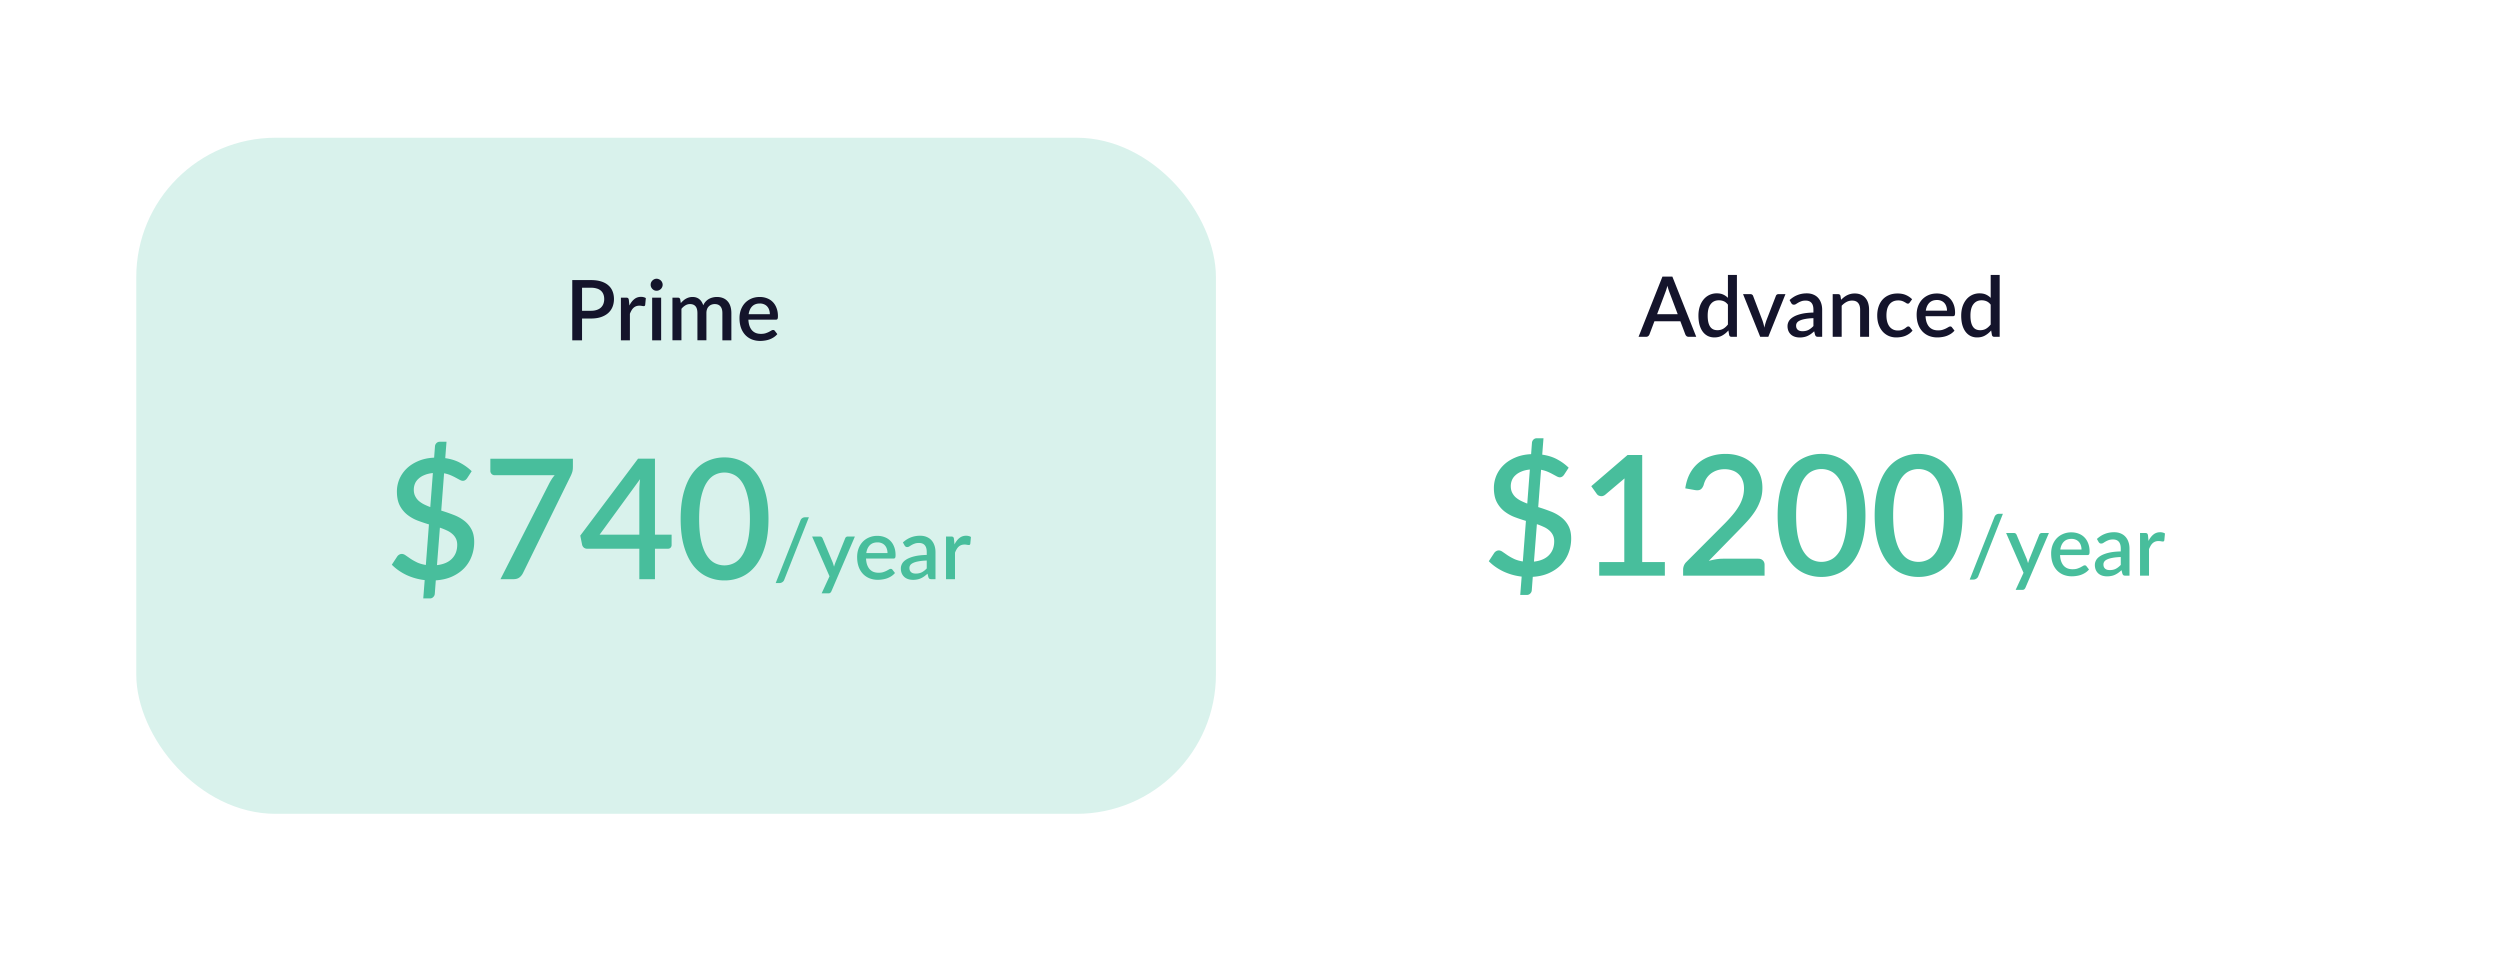 <svg width="477" height="182" fill="none" xmlns="http://www.w3.org/2000/svg"><g filter="url(#a)"><rect x="26" y="18" width="206" height="129" rx="26.598" fill="#D9F2EC"/></g><path d="M112.763 59.296c.415 0 .779-.053 1.093-.16.319-.106.583-.255.79-.446a1.87 1.87 0 0 0 .479-.71 2.57 2.57 0 0 0 .159-.926c0-.335-.053-.636-.159-.901a1.72 1.72 0 0 0-.463-.679 2.038 2.038 0 0 0-.79-.423 3.627 3.627 0 0 0-1.109-.151h-1.708v4.396h1.708Zm0-5.856c.75 0 1.399.087 1.947.263.553.175 1.008.423 1.364.742.362.314.631.694.806 1.141.176.442.264.93.264 1.468 0 .548-.094 1.05-.28 1.508a3.18 3.18 0 0 1-.83 1.173c-.367.325-.824.58-1.372.766-.543.181-1.176.272-1.899.272h-1.708v4.157h-1.867V53.44h3.575Zm7.326 4.859c.255-.516.564-.92.926-1.213.361-.298.795-.447 1.3-.447.176 0 .341.021.495.064.154.037.292.096.415.176l-.12 1.292c-.021.09-.056.154-.104.192a.285.285 0 0 1-.175.048c-.08 0-.194-.014-.343-.04a2.245 2.245 0 0 0-.471-.048c-.239 0-.452.034-.638.104a1.59 1.59 0 0 0-.495.303 2.094 2.094 0 0 0-.383.487 4.58 4.58 0 0 0-.311.654v5.059h-1.716v-8.14h.998c.18 0 .305.035.375.105.069.063.117.178.143.343l.104 1.06Zm6.058-1.508v8.139h-1.715v-8.14h1.715Zm.288-2.458c0 .154-.032.3-.096.44a1.16 1.16 0 0 1-.247.366 1.33 1.33 0 0 1-.375.247 1.14 1.14 0 0 1-.447.088c-.155 0-.301-.029-.439-.087a1.266 1.266 0 0 1-.351-.248 1.357 1.357 0 0 1-.248-.367 1.123 1.123 0 0 1-.087-.439c0-.16.029-.308.087-.447a1.24 1.24 0 0 1 .599-.606 1.057 1.057 0 0 1 .886 0c.143.059.268.14.375.247.106.101.188.221.247.36.064.138.096.287.096.446Zm1.868 10.597v-8.14h1.037c.234 0 .383.11.447.328l.112.71c.149-.17.303-.324.463-.463a2.784 2.784 0 0 1 1.101-.614c.213-.059.441-.088.686-.088.261 0 .5.037.718.112.218.074.41.18.575.32.17.137.316.305.438.502.123.197.224.417.304.662.122-.282.276-.524.462-.726.187-.202.394-.367.623-.495.229-.127.471-.22.726-.28.261-.063.524-.095.79-.095.436 0 .824.07 1.165.208.346.138.636.34.87.606.239.26.42.583.542.966.123.383.184.819.184 1.308v5.179h-1.716V59.75c0-.574-.125-1.005-.375-1.292-.245-.293-.609-.44-1.093-.44-.218 0-.423.038-.614.112a1.441 1.441 0 0 0-.846.87c-.08.213-.12.463-.12.75v5.179h-1.715V59.75c0-.596-.12-1.032-.36-1.308-.239-.282-.59-.423-1.053-.423-.319 0-.614.082-.885.247a2.8 2.8 0 0 0-.751.662v6h-1.715Zm18.585-4.987c0-.288-.043-.554-.128-.798a1.78 1.78 0 0 0-.359-.647 1.585 1.585 0 0 0-.598-.43 1.951 1.951 0 0 0-.814-.16c-.623 0-1.112.178-1.468.535-.357.356-.583.856-.679 1.5h4.046Zm-4.093 1.053c.021.463.093.864.215 1.205.122.335.285.614.487.838.207.223.452.39.734.502.287.107.606.16.957.16.335 0 .625-.037.87-.112.245-.08.458-.165.638-.255.181-.096.336-.181.463-.256a.677.677 0 0 1 .351-.12c.139 0 .245.054.319.16l.487.63c-.202.24-.431.442-.686.607-.255.165-.527.3-.814.407a4.565 4.565 0 0 1-.886.216 5.677 5.677 0 0 1-.885.071 4.341 4.341 0 0 1-1.572-.279 3.575 3.575 0 0 1-1.253-.838 3.928 3.928 0 0 1-.83-1.364c-.197-.543-.295-1.168-.295-1.875 0-.564.088-1.09.263-1.58.181-.49.436-.915.766-1.277.335-.362.74-.646 1.213-.854.479-.212 1.019-.319 1.62-.319.5 0 .963.083 1.388.248.426.16.793.396 1.101.71.309.313.548.7.719 1.157.175.452.263.968.263 1.548 0 .266-.029.444-.088.534-.058.09-.165.136-.319.136h-5.226Z" fill="#14142B"/><path d="M83.375 107.827c1.266-.149 2.223-.564 2.872-1.245.66-.681.99-1.559.99-2.633 0-.458-.085-.857-.255-1.197a2.857 2.857 0 0 0-.703-.894 4.026 4.026 0 0 0-1.037-.654c-.404-.192-.84-.367-1.309-.527l-.558 7.15Zm-.782-17.57c-.638.063-1.186.196-1.644.398a3.63 3.63 0 0 0-1.133.719c-.298.276-.516.59-.654.941a3.02 3.02 0 0 0-.208 1.117c0 .447.08.84.24 1.181.16.34.377.644.654.91.287.255.622.484 1.005.686.383.191.798.372 1.245.543l.495-6.495Zm1.596 7.165c.766.234 1.521.495 2.266.782.755.276 1.43.638 2.027 1.085a4.972 4.972 0 0 1 1.436 1.644c.372.659.558 1.484.558 2.473 0 .968-.165 1.883-.494 2.745a6.629 6.629 0 0 1-1.42 2.266c-.628.649-1.4 1.181-2.315 1.596-.904.404-1.936.644-3.096.718l-.191 2.554a.933.933 0 0 1-.271.606.834.834 0 0 1-.655.287h-1.276l.271-3.495a11.311 11.311 0 0 1-3.51-.989c-1.075-.521-1.996-1.17-2.762-1.947l1.038-1.58c.095-.138.218-.25.367-.335a.974.974 0 0 1 .51-.144c.224 0 .463.091.718.272.266.18.575.393.926.638.351.234.766.468 1.245.702.478.224 1.042.388 1.691.495l.59-7.74a33.97 33.97 0 0 1-2.217-.75 7.626 7.626 0 0 1-1.963-1.133 5.45 5.45 0 0 1-1.405-1.756c-.35-.702-.526-1.585-.526-2.649 0-.798.154-1.574.463-2.33a6.15 6.15 0 0 1 1.372-2.01c.606-.596 1.351-1.08 2.234-1.453.883-.383 1.894-.6 3.032-.654l.16-2.138a.947.947 0 0 1 .271-.623.859.859 0 0 1 .654-.271h1.277l-.24 3.128c1.118.16 2.086.468 2.905.925.82.447 1.532.969 2.139 1.564l-.83 1.277c-.234.372-.522.559-.862.559-.16 0-.351-.059-.574-.176a79.427 79.427 0 0 0-.766-.415 10.83 10.83 0 0 0-.99-.479 5.889 5.889 0 0 0-1.245-.367l-.542 7.118Zm25.121-9.894v1.516c0 .446-.048.808-.144 1.085-.095.276-.191.51-.287.702l-9.08 18.48c-.16.34-.389.628-.687.862-.287.223-.67.335-1.148.335H95.49l9.256-18.177c.17-.33.34-.628.51-.894.171-.266.362-.52.575-.766H94.357a.765.765 0 0 1-.559-.239.819.819 0 0 1-.24-.575v-2.33h15.752Zm12.674 14.49v-8.394c0-.67.047-1.405.143-2.203l-7.724 10.597h7.581Zm6.159 0v1.979a.701.701 0 0 1-.191.494c-.117.139-.298.208-.543.208h-2.441v5.809h-2.984v-5.809h-9.943c-.244 0-.457-.069-.638-.208a1.037 1.037 0 0 1-.335-.542l-.351-1.756 11.027-14.681h3.224v14.506h3.175Zm18.483-3c0 2.01-.218 3.75-.654 5.218-.426 1.468-1.016 2.686-1.772 3.655-.755.968-1.643 1.686-2.665 2.154a7.831 7.831 0 0 1-3.303.702 7.84 7.84 0 0 1-3.304-.702c-1.021-.468-1.909-1.186-2.665-2.154-.744-.969-1.33-2.187-1.755-3.655-.426-1.468-.638-3.208-.638-5.218 0-2.011.212-3.75.638-5.219.425-1.479 1.011-2.697 1.755-3.654.756-.968 1.644-1.686 2.665-2.155a7.69 7.69 0 0 1 3.304-.718c1.181 0 2.282.24 3.303.718 1.022.469 1.91 1.187 2.665 2.155.756.957 1.346 2.175 1.772 3.654.436 1.468.654 3.208.654 5.219Zm-3.543 0c0-1.703-.138-3.118-.415-4.245-.266-1.139-.622-2.048-1.069-2.73-.447-.68-.963-1.164-1.548-1.451a4.08 4.08 0 0 0-3.654 0c-.575.287-1.086.77-1.532 1.452-.447.68-.804 1.59-1.07 2.729-.266 1.127-.399 2.542-.399 4.245 0 1.702.133 3.122.399 4.261.266 1.127.623 2.032 1.07 2.713.446.68.957 1.165 1.532 1.452a4.085 4.085 0 0 0 3.654 0c.585-.287 1.101-.772 1.548-1.452.447-.681.803-1.586 1.069-2.713.277-1.139.415-2.559.415-4.261Zm6.562 11.578a.913.913 0 0 1-.383.486.986.986 0 0 1-.535.168h-.726l4.724-11.937a.93.93 0 0 1 .343-.455.953.953 0 0 1 .542-.16h.726l-4.691 11.898Zm13.468-8.227-4.484 10.453a.824.824 0 0 1-.216.287c-.08.069-.205.104-.375.104h-1.269l1.501-3.256-3.32-7.588h1.492c.144 0 .253.035.327.104.08.064.139.141.176.231l1.939 4.62c.048.133.09.266.128.399.042.128.082.261.119.399.043-.138.085-.274.128-.407.043-.133.09-.266.144-.399l1.859-4.612a.535.535 0 0 1 .183-.239.503.503 0 0 1 .296-.096h1.372Zm6.221 3.152a2.42 2.42 0 0 0-.128-.798 1.77 1.77 0 0 0-.359-.646 1.583 1.583 0 0 0-.598-.431 1.942 1.942 0 0 0-.814-.16c-.623 0-1.112.178-1.468.535-.357.356-.583.856-.679 1.5h4.046Zm-4.094 1.053c.022.463.094.864.216 1.205.122.335.284.614.487.838.207.223.452.391.734.502.287.107.606.16.957.16.335 0 .625-.037.87-.112.245-.079.457-.165.638-.255.181-.096.335-.181.463-.255a.676.676 0 0 1 .351-.12c.138 0 .245.053.319.16l.487.63a3.101 3.101 0 0 1-.686.606 4.128 4.128 0 0 1-.814.407 4.62 4.62 0 0 1-.886.216 5.653 5.653 0 0 1-.885.072 4.346 4.346 0 0 1-1.572-.28 3.568 3.568 0 0 1-1.253-.838 3.92 3.92 0 0 1-.83-1.364c-.197-.543-.295-1.168-.295-1.875 0-.564.088-1.091.263-1.58.181-.489.436-.915.766-1.277.335-.361.74-.646 1.213-.854a3.963 3.963 0 0 1 1.62-.319c.5 0 .963.083 1.388.248.426.159.793.396 1.101.71.309.314.548.699.718 1.157.176.452.264.968.264 1.548 0 .266-.029.444-.088.534-.059.091-.165.136-.319.136h-5.227Zm11.582.375c-.611.021-1.127.072-1.548.152-.42.074-.76.173-1.021.295-.261.117-.449.258-.567.423a.952.952 0 0 0-.167.542c0 .192.029.357.088.495.064.133.149.245.255.335.112.085.239.149.383.192.149.037.311.056.487.056.447 0 .83-.083 1.149-.248.324-.17.638-.415.941-.734v-1.508Zm-4.548-3.447c.92-.856 2.016-1.285 3.288-1.285.468 0 .883.077 1.244.232.367.149.673.361.918.638.25.277.439.607.567.99.132.377.199.797.199 1.26v5.171h-.766c-.165 0-.29-.024-.375-.072-.085-.053-.157-.157-.215-.311l-.168-.662a8.437 8.437 0 0 1-.614.502 3.98 3.98 0 0 1-.631.367 2.879 2.879 0 0 1-.694.224 3.856 3.856 0 0 1-.814.079c-.33 0-.638-.045-.925-.135a2.074 2.074 0 0 1-.735-.407 2.03 2.03 0 0 1-.494-.686 2.409 2.409 0 0 1-.176-.958c0-.314.083-.62.248-.917.17-.298.446-.564.829-.798.389-.24.897-.437 1.524-.591.633-.154 1.413-.242 2.338-.263v-.543c0-.585-.125-1.021-.375-1.308-.25-.288-.617-.431-1.101-.431-.33 0-.606.042-.83.127a3.53 3.53 0 0 0-.582.264 8.782 8.782 0 0 0-.439.271.754.754 0 0 1-.407.12.525.525 0 0 1-.303-.088.855.855 0 0 1-.2-.231l-.311-.559Zm9.845.375c.256-.516.564-.92.926-1.213.362-.298.795-.447 1.301-.447.175 0 .34.022.494.064a1.3 1.3 0 0 1 .415.176l-.119 1.292c-.022.091-.056.155-.104.192a.287.287 0 0 1-.176.048c-.079 0-.194-.014-.343-.04a2.239 2.239 0 0 0-.471-.048c-.239 0-.452.035-.638.104-.181.069-.346.17-.495.303a2.112 2.112 0 0 0-.383.487 4.756 4.756 0 0 0-.311.654v5.059H180.5v-8.139h.997c.181 0 .306.035.375.104.069.064.117.178.144.343l.103 1.061Z" fill="#48BE9C"/><g filter="url(#b)"><rect x="245" y="18" width="206" height="129" rx="26.598" fill="#fff"/></g><path d="m320.108 59.953-1.58-4.197a11.775 11.775 0 0 1-.391-1.237c-.058.25-.122.482-.191.694-.069.208-.133.391-.192.55l-1.58 4.19h3.934Zm3.535 4.309h-1.444a.625.625 0 0 1-.399-.12.838.838 0 0 1-.232-.311l-.957-2.538h-4.947l-.958 2.538a.762.762 0 0 1-.223.295.597.597 0 0 1-.399.136h-1.445l4.557-11.49h1.891l4.556 11.49Zm6.045-6.136c-.24-.309-.503-.524-.79-.647a2.362 2.362 0 0 0-.934-.183c-.67 0-1.194.247-1.572.742-.377.49-.566 1.215-.566 2.178 0 .5.042.928.127 1.285.085.351.208.638.367.862.16.223.354.385.583.486.229.102.487.152.774.152.436 0 .811-.093 1.125-.28.319-.19.614-.46.886-.805v-3.79Zm1.715-5.674v11.81h-1.037c-.229 0-.375-.11-.439-.327l-.152-.886c-.34.399-.728.72-1.165.965-.43.245-.933.367-1.508.367-.457 0-.872-.09-1.244-.27a2.714 2.714 0 0 1-.958-.807c-.266-.35-.473-.784-.622-1.3-.144-.522-.216-1.117-.216-1.788 0-.606.08-1.167.24-1.683.165-.516.399-.963.702-1.34a3.19 3.19 0 0 1 1.101-.895 3.219 3.219 0 0 1 1.46-.327c.479 0 .886.077 1.221.232.335.149.636.359.902.63v-4.38h1.715Zm9.263 3.67-3.271 8.14h-1.548l-3.272-8.14h1.413c.133 0 .242.035.327.105a.43.43 0 0 1 .175.231l1.804 4.74c.074.223.141.444.199.662.059.218.109.439.152.662.042-.223.093-.441.151-.654.064-.218.133-.442.208-.67l1.835-4.74a.49.49 0 0 1 .176-.24.504.504 0 0 1 .311-.095h1.34ZM346 60.704c-.611.021-1.127.072-1.548.152-.42.074-.76.173-1.021.295-.261.117-.449.258-.566.423a.946.946 0 0 0-.168.542c0 .192.029.357.088.495.064.133.149.245.255.335.112.085.239.15.383.192a2 2 0 0 0 .487.056c.447 0 .83-.083 1.149-.248.324-.17.638-.415.941-.734v-1.508Zm-4.548-3.447c.92-.856 2.016-1.285 3.288-1.285.468 0 .883.077 1.244.232.367.149.673.361.918.638.25.277.439.606.567.99.133.377.199.797.199 1.26v5.17h-.766c-.165 0-.29-.023-.375-.071-.085-.053-.157-.157-.215-.311l-.168-.663a8.169 8.169 0 0 1-.614.503 4.012 4.012 0 0 1-.631.367 2.874 2.874 0 0 1-.694.224 3.84 3.84 0 0 1-.814.08c-.33 0-.638-.046-.925-.136a2.066 2.066 0 0 1-.735-.407 2.03 2.03 0 0 1-.494-.686 2.404 2.404 0 0 1-.176-.958c0-.314.083-.62.248-.918.17-.297.446-.563.829-.797.389-.24.897-.437 1.524-.59.633-.155 1.413-.243 2.338-.264v-.543c0-.585-.125-1.021-.375-1.308-.25-.288-.617-.431-1.101-.431-.33 0-.606.042-.83.127-.223.08-.417.168-.582.264a8.417 8.417 0 0 0-.439.271.755.755 0 0 1-.407.12.521.521 0 0 1-.303-.088.85.85 0 0 1-.2-.231l-.311-.56Zm9.83-.056c.175-.18.356-.343.542-.487a3.65 3.65 0 0 1 .607-.383 3.19 3.19 0 0 1 1.46-.335c.447 0 .838.075 1.173.224.34.149.625.359.853.63.235.271.41.598.527.981.117.378.176.796.176 1.253v5.179h-1.708v-5.179c0-.548-.128-.973-.383-1.276-.25-.304-.633-.455-1.149-.455-.383 0-.739.088-1.069.263a3.671 3.671 0 0 0-.918.718v5.929h-1.715v-8.14h1.037c.234 0 .383.11.447.328l.12.75Zm13.094.519a.873.873 0 0 1-.151.16.333.333 0 0 1-.208.055.542.542 0 0 1-.287-.096 4.502 4.502 0 0 0-.351-.207 2.457 2.457 0 0 0-.487-.215 2.3 2.3 0 0 0-.718-.096c-.372 0-.7.066-.981.2a1.93 1.93 0 0 0-.703.574 2.583 2.583 0 0 0-.423.901c-.09.352-.135.748-.135 1.19 0 .457.05.864.151 1.22.101.357.245.657.431.902.192.244.421.43.686.558.272.128.575.192.91.192.33 0 .599-.04.806-.12.207-.08.38-.167.519-.263.138-.096.255-.184.351-.264a.506.506 0 0 1 .319-.12c.138 0 .245.054.319.16l.487.63c-.197.24-.415.442-.654.607-.24.165-.493.3-.758.407a3.977 3.977 0 0 1-.83.216 5.285 5.285 0 0 1-.87.071c-.505 0-.979-.093-1.42-.279a3.414 3.414 0 0 1-1.149-.822 4.047 4.047 0 0 1-.774-1.316c-.187-.522-.28-1.115-.28-1.78 0-.6.085-1.157.256-1.667.17-.516.417-.96.742-1.333a3.39 3.39 0 0 1 1.221-.87c.484-.212 1.042-.319 1.675-.319.591 0 1.109.096 1.556.288a3.77 3.77 0 0 1 1.205.813l-.455.623Zm7.113 1.556c0-.288-.043-.553-.128-.798-.08-.25-.2-.466-.359-.647a1.588 1.588 0 0 0-.599-.43 1.946 1.946 0 0 0-.813-.16c-.623 0-1.112.178-1.469.535-.356.356-.582.856-.678 1.5h4.046Zm-4.094 1.053c.022.463.093.864.216 1.205.122.335.284.614.486.838.208.223.453.39.735.502.287.107.606.16.957.16.335 0 .625-.037.87-.112.244-.08.457-.165.638-.255.181-.096.335-.181.463-.255a.677.677 0 0 1 .351-.12c.138 0 .245.053.319.16l.487.63a3.09 3.09 0 0 1-.686.606c-.256.165-.527.3-.814.407a4.59 4.59 0 0 1-.886.216 5.668 5.668 0 0 1-.886.071 4.349 4.349 0 0 1-1.572-.279 3.578 3.578 0 0 1-1.252-.838 3.927 3.927 0 0 1-.83-1.364c-.197-.543-.295-1.168-.295-1.875 0-.564.087-1.09.263-1.58.181-.49.436-.915.766-1.277a3.594 3.594 0 0 1 1.213-.854c.479-.212 1.019-.319 1.62-.319.5 0 .962.083 1.388.248.426.16.793.396 1.101.71.309.314.548.7.718 1.157.176.452.264.968.264 1.548 0 .266-.03.444-.088.534-.059.09-.165.136-.319.136h-5.227Zm12.428-2.202c-.239-.309-.503-.524-.79-.647a2.355 2.355 0 0 0-.934-.183c-.67 0-1.194.247-1.571.742-.378.49-.567 1.215-.567 2.178 0 .5.043.928.128 1.285.085.351.207.638.367.862.159.223.353.385.582.486.229.102.487.152.774.152.436 0 .811-.093 1.125-.28.319-.19.615-.46.886-.805v-3.79Zm1.715-5.674v11.81h-1.037c-.229 0-.375-.11-.439-.327l-.151-.886c-.341.399-.729.72-1.165.965-.431.245-.934.367-1.508.367a2.81 2.81 0 0 1-1.245-.27 2.723 2.723 0 0 1-.958-.807c-.266-.35-.473-.784-.622-1.3-.144-.522-.215-1.117-.215-1.788 0-.606.079-1.167.239-1.683.165-.516.399-.963.702-1.34a3.19 3.19 0 0 1 1.101-.895 3.219 3.219 0 0 1 1.46-.327c.479 0 .886.077 1.221.232.335.149.636.359.902.63v-4.38h1.715Z" fill="#14142B"/><path d="M292.679 107.159c1.266-.149 2.223-.564 2.872-1.245.66-.681.99-1.559.99-2.633 0-.458-.086-.857-.256-1.197a2.852 2.852 0 0 0-.702-.894 4.026 4.026 0 0 0-1.037-.654 12.696 12.696 0 0 0-1.309-.527l-.558 7.15Zm-.782-17.57c-.639.063-1.187.196-1.644.398-.458.192-.835.431-1.133.719a2.55 2.55 0 0 0-.654.941 3.007 3.007 0 0 0-.208 1.117c0 .447.08.84.239 1.181.16.34.378.644.655.91.287.255.622.484 1.005.686.383.192.798.372 1.245.543l.495-6.496Zm1.595 7.165c.766.234 1.522.495 2.267.782.755.276 1.43.638 2.026 1.085a4.975 4.975 0 0 1 1.437 1.644c.372.659.558 1.484.558 2.473 0 .968-.165 1.883-.495 2.745a6.62 6.62 0 0 1-1.42 2.266c-.628.649-1.399 1.181-2.314 1.596-.904.404-1.936.644-3.096.718l-.191 2.554a.931.931 0 0 1-.272.606.833.833 0 0 1-.654.287h-1.277l.272-3.495a11.306 11.306 0 0 1-3.511-.989c-1.075-.521-1.995-1.17-2.761-1.947l1.037-1.58c.096-.138.218-.25.367-.335a.976.976 0 0 1 .511-.144c.223 0 .463.091.718.272.266.181.575.393.926.638.351.234.766.468 1.244.702.479.224 1.043.389 1.692.495l.591-7.74a33.926 33.926 0 0 1-2.219-.75 7.65 7.65 0 0 1-1.963-1.133 5.459 5.459 0 0 1-1.404-1.755c-.351-.703-.527-1.586-.527-2.65 0-.798.155-1.574.463-2.33a6.147 6.147 0 0 1 1.373-2.01c.606-.596 1.351-1.08 2.234-1.453.883-.383 1.894-.6 3.032-.654l.16-2.138a.946.946 0 0 1 .271-.623.858.858 0 0 1 .654-.271h1.277l-.24 3.128c1.118.16 2.086.468 2.905.925a9.548 9.548 0 0 1 2.138 1.564l-.83 1.277c-.234.372-.521.559-.861.559-.16 0-.351-.059-.575-.176a83.076 83.076 0 0 0-.766-.415c-.287-.16-.617-.319-.989-.479a5.891 5.891 0 0 0-1.245-.367l-.543 7.118Zm24.164 10.485v2.601h-12.527v-2.601h4.787V92.844c0-.51.016-1.032.048-1.564l-3.686 3.112a1.3 1.3 0 0 1-.495.255c-.16.032-.314.032-.463 0a1.504 1.504 0 0 1-.383-.143 1.122 1.122 0 0 1-.255-.24l-1.069-1.5 6.926-5.952h2.792v20.427h4.325Zm17.828-.639c.373 0 .665.112.878.335.213.213.319.49.319.83v2.075h-15.543v-1.165c0-.234.047-.479.143-.734.096-.256.25-.49.463-.702l7.149-7.166a28.398 28.398 0 0 0 1.612-1.74c.479-.552.883-1.106 1.213-1.659a7.101 7.101 0 0 0 .766-1.676 5.965 5.965 0 0 0 .271-1.803c0-.606-.095-1.138-.287-1.596a2.948 2.948 0 0 0-.766-1.149 2.968 2.968 0 0 0-1.165-.686 4.385 4.385 0 0 0-1.484-.24c-.521 0-1.005.075-1.452.224-.436.149-.83.356-1.181.623a3.698 3.698 0 0 0-.862.957c-.223.362-.388.76-.495 1.197-.159.436-.367.729-.622.878-.245.148-.606.18-1.085.095l-1.804-.319c.16-1.085.458-2.037.894-2.856a6.753 6.753 0 0 1 1.676-2.043 6.865 6.865 0 0 1 2.298-1.245 8.979 8.979 0 0 1 2.824-.43c1.022 0 1.958.153 2.809.462a6.283 6.283 0 0 1 2.218 1.293 5.745 5.745 0 0 1 1.469 2.026c.351.798.526 1.697.526 2.697 0 .852-.127 1.639-.383 2.362a9.323 9.323 0 0 1-1.005 2.075c-.426.66-.926 1.303-1.5 1.93a70.18 70.18 0 0 1-1.788 1.884l-5.553 5.681c.457-.127.915-.229 1.372-.303.468-.074.91-.112 1.325-.112h6.75Zm20.446-8.25c0 2.01-.218 3.75-.655 5.218-.425 1.468-1.016 2.686-1.771 3.655-.755.968-1.644 1.686-2.665 2.154a7.836 7.836 0 0 1-3.304.702 7.835 7.835 0 0 1-3.303-.702c-1.021-.468-1.91-1.186-2.665-2.154-.745-.969-1.33-2.187-1.755-3.655-.426-1.468-.639-3.208-.639-5.218 0-2.011.213-3.75.639-5.219.425-1.478 1.01-2.697 1.755-3.654.755-.968 1.644-1.687 2.665-2.155a7.685 7.685 0 0 1 3.303-.718c1.181 0 2.283.24 3.304.718 1.021.468 1.91 1.187 2.665 2.155.755.957 1.346 2.175 1.771 3.654.437 1.469.655 3.208.655 5.219Zm-3.543 0c0-1.703-.138-3.117-.415-4.245-.266-1.139-.622-2.048-1.069-2.73-.447-.68-.963-1.164-1.548-1.451a4.083 4.083 0 0 0-3.655 0c-.574.287-1.085.77-1.532 1.452-.447.68-.803 1.59-1.069 2.729-.266 1.127-.399 2.542-.399 4.245 0 1.702.133 3.122.399 4.261.266 1.127.622 2.032 1.069 2.713.447.68.958 1.165 1.532 1.452a4.086 4.086 0 0 0 3.655 0c.585-.287 1.101-.772 1.548-1.452.447-.681.803-1.586 1.069-2.713.277-1.139.415-2.559.415-4.261Zm22.057 0c0 2.01-.218 3.75-.654 5.218-.426 1.468-1.016 2.686-1.772 3.655-.755.968-1.643 1.686-2.665 2.154a7.831 7.831 0 0 1-3.303.702 7.84 7.84 0 0 1-3.304-.702c-1.021-.468-1.909-1.186-2.665-2.154-.744-.969-1.33-2.187-1.755-3.655-.426-1.468-.638-3.208-.638-5.218 0-2.011.212-3.75.638-5.219.425-1.478 1.011-2.697 1.755-3.654.756-.968 1.644-1.687 2.665-2.155a7.69 7.69 0 0 1 3.304-.718c1.181 0 2.282.24 3.303.718 1.022.468 1.91 1.187 2.665 2.155.756.957 1.346 2.175 1.772 3.654.436 1.469.654 3.208.654 5.219Zm-3.543 0c0-1.703-.138-3.117-.415-4.245-.266-1.139-.622-2.048-1.069-2.73-.447-.68-.963-1.164-1.548-1.451a4.08 4.08 0 0 0-3.654 0c-.575.287-1.086.77-1.532 1.452-.447.68-.804 1.59-1.07 2.729-.266 1.127-.399 2.542-.399 4.245 0 1.702.133 3.122.399 4.261.266 1.127.623 2.032 1.07 2.713.446.68.957 1.165 1.532 1.452a4.082 4.082 0 0 0 3.654 0c.585-.287 1.101-.772 1.548-1.452.447-.681.803-1.586 1.069-2.713.277-1.139.415-2.559.415-4.261Zm6.562 11.578a.913.913 0 0 1-.383.486.986.986 0 0 1-.535.168h-.726l4.724-11.937a.93.93 0 0 1 .343-.455.953.953 0 0 1 .542-.16h.726l-4.691 11.898Zm13.468-8.227-4.484 10.453a.824.824 0 0 1-.216.287c-.08.069-.205.104-.375.104h-1.269l1.501-3.256-3.32-7.588h1.492c.144 0 .253.035.327.104.08.064.139.141.176.231l1.939 4.62c.048.133.09.266.128.399.042.128.082.261.119.399.043-.138.085-.274.128-.407.043-.133.09-.266.144-.399l1.859-4.612a.535.535 0 0 1 .183-.239.503.503 0 0 1 .296-.096h1.372Zm6.221 3.152a2.42 2.42 0 0 0-.128-.798 1.77 1.77 0 0 0-.359-.646 1.576 1.576 0 0 0-.598-.431 1.942 1.942 0 0 0-.814-.16c-.623 0-1.112.178-1.468.535-.357.356-.583.856-.679 1.5h4.046Zm-4.094 1.053c.022.463.094.864.216 1.205.122.335.285.614.487.838.207.223.452.391.734.502.287.107.606.16.957.16.335 0 .625-.037.87-.112.245-.079.457-.165.638-.255.181-.096.335-.181.463-.255a.676.676 0 0 1 .351-.12c.139 0 .245.053.319.16l.487.63a3.101 3.101 0 0 1-.686.606 4.128 4.128 0 0 1-.814.407 4.603 4.603 0 0 1-.886.216 5.653 5.653 0 0 1-.885.072 4.346 4.346 0 0 1-1.572-.28 3.568 3.568 0 0 1-1.253-.838 3.92 3.92 0 0 1-.83-1.364c-.197-.543-.295-1.168-.295-1.875 0-.564.088-1.091.263-1.58.181-.489.436-.915.766-1.277.335-.361.74-.646 1.213-.853a3.946 3.946 0 0 1 1.62-.32c.5 0 .963.083 1.388.248.426.159.793.396 1.101.71.309.314.548.699.719 1.157.175.452.263.968.263 1.548 0 .266-.029.444-.088.534-.058.091-.165.136-.319.136h-5.227Zm11.582.375c-.611.021-1.127.072-1.548.152-.42.074-.76.173-1.021.295-.261.117-.449.258-.566.423a.946.946 0 0 0-.168.542c0 .192.029.357.088.495.064.133.149.245.255.335.112.085.239.149.383.192.149.037.311.056.487.056.447 0 .83-.083 1.149-.248.324-.17.638-.415.941-.734v-1.508Zm-4.548-3.447c.92-.856 2.016-1.285 3.288-1.285.468 0 .883.078 1.244.232.367.149.673.362.918.638.25.277.439.607.567.99.133.377.199.797.199 1.26v5.171h-.766c-.165 0-.29-.024-.375-.072-.085-.053-.157-.157-.215-.311l-.168-.662a8.228 8.228 0 0 1-.614.502 3.98 3.98 0 0 1-.631.367 2.879 2.879 0 0 1-.694.224c-.245.053-.516.08-.814.08-.33 0-.638-.046-.925-.136a2.074 2.074 0 0 1-.735-.407 2.03 2.03 0 0 1-.494-.686 2.409 2.409 0 0 1-.176-.958c0-.314.083-.62.248-.917.17-.298.446-.564.829-.798.389-.24.897-.437 1.524-.591.633-.154 1.413-.242 2.338-.263v-.543c0-.585-.125-1.021-.375-1.308-.25-.288-.617-.431-1.101-.431-.33 0-.606.042-.83.127a3.53 3.53 0 0 0-.582.264 8.782 8.782 0 0 0-.439.271.754.754 0 0 1-.407.12.518.518 0 0 1-.303-.088.855.855 0 0 1-.2-.231l-.311-.559Zm9.845.375c.256-.516.564-.92.926-1.213.362-.298.795-.447 1.301-.447.175 0 .34.022.494.064a1.3 1.3 0 0 1 .415.176l-.119 1.292c-.022.091-.056.155-.104.192a.287.287 0 0 1-.176.048c-.079 0-.194-.014-.343-.04a2.239 2.239 0 0 0-.471-.048c-.239 0-.452.035-.638.104-.181.069-.346.17-.495.303a2.112 2.112 0 0 0-.383.487 4.756 4.756 0 0 0-.311.654v5.059h-1.715v-8.139h.997c.181 0 .306.035.375.104.069.064.117.178.144.343l.103 1.061Z" fill="#48BE9C"/><defs><filter id="a" x=".127" y=".406" width="257.747" height="180.747" filterUnits="userSpaceOnUse" color-interpolation-filters="sRGB"><feFlood flood-opacity="0" result="BackgroundImageFix"/><feColorMatrix in="SourceAlpha" values="0 0 0 0 0 0 0 0 0 0 0 0 0 0 0 0 0 0 127 0" result="hardAlpha"/><feOffset dy="8.279"/><feGaussianBlur stdDeviation="12.937"/><feColorMatrix values="0 0 0 0 0.117 0 0 0 0 0.571 0 0 0 0 0.438 0 0 0 0.8 0"/><feBlend in2="BackgroundImageFix" result="effect1_dropShadow_114:8468"/><feBlend in="SourceGraphic" in2="effect1_dropShadow_114:8468" result="shape"/></filter><filter id="b" x="219.127" y=".406" width="257.747" height="180.747" filterUnits="userSpaceOnUse" color-interpolation-filters="sRGB"><feFlood flood-opacity="0" result="BackgroundImageFix"/><feColorMatrix in="SourceAlpha" values="0 0 0 0 0 0 0 0 0 0 0 0 0 0 0 0 0 0 127 0" result="hardAlpha"/><feOffset dy="8.279"/><feGaussianBlur stdDeviation="12.937"/><feColorMatrix values="0 0 0 0 0.118 0 0 0 0 0.573 0 0 0 0 0.439 0 0 0 0.8 0"/><feBlend in2="BackgroundImageFix" result="effect1_dropShadow_114:8468"/><feBlend in="SourceGraphic" in2="effect1_dropShadow_114:8468" result="shape"/></filter></defs></svg>